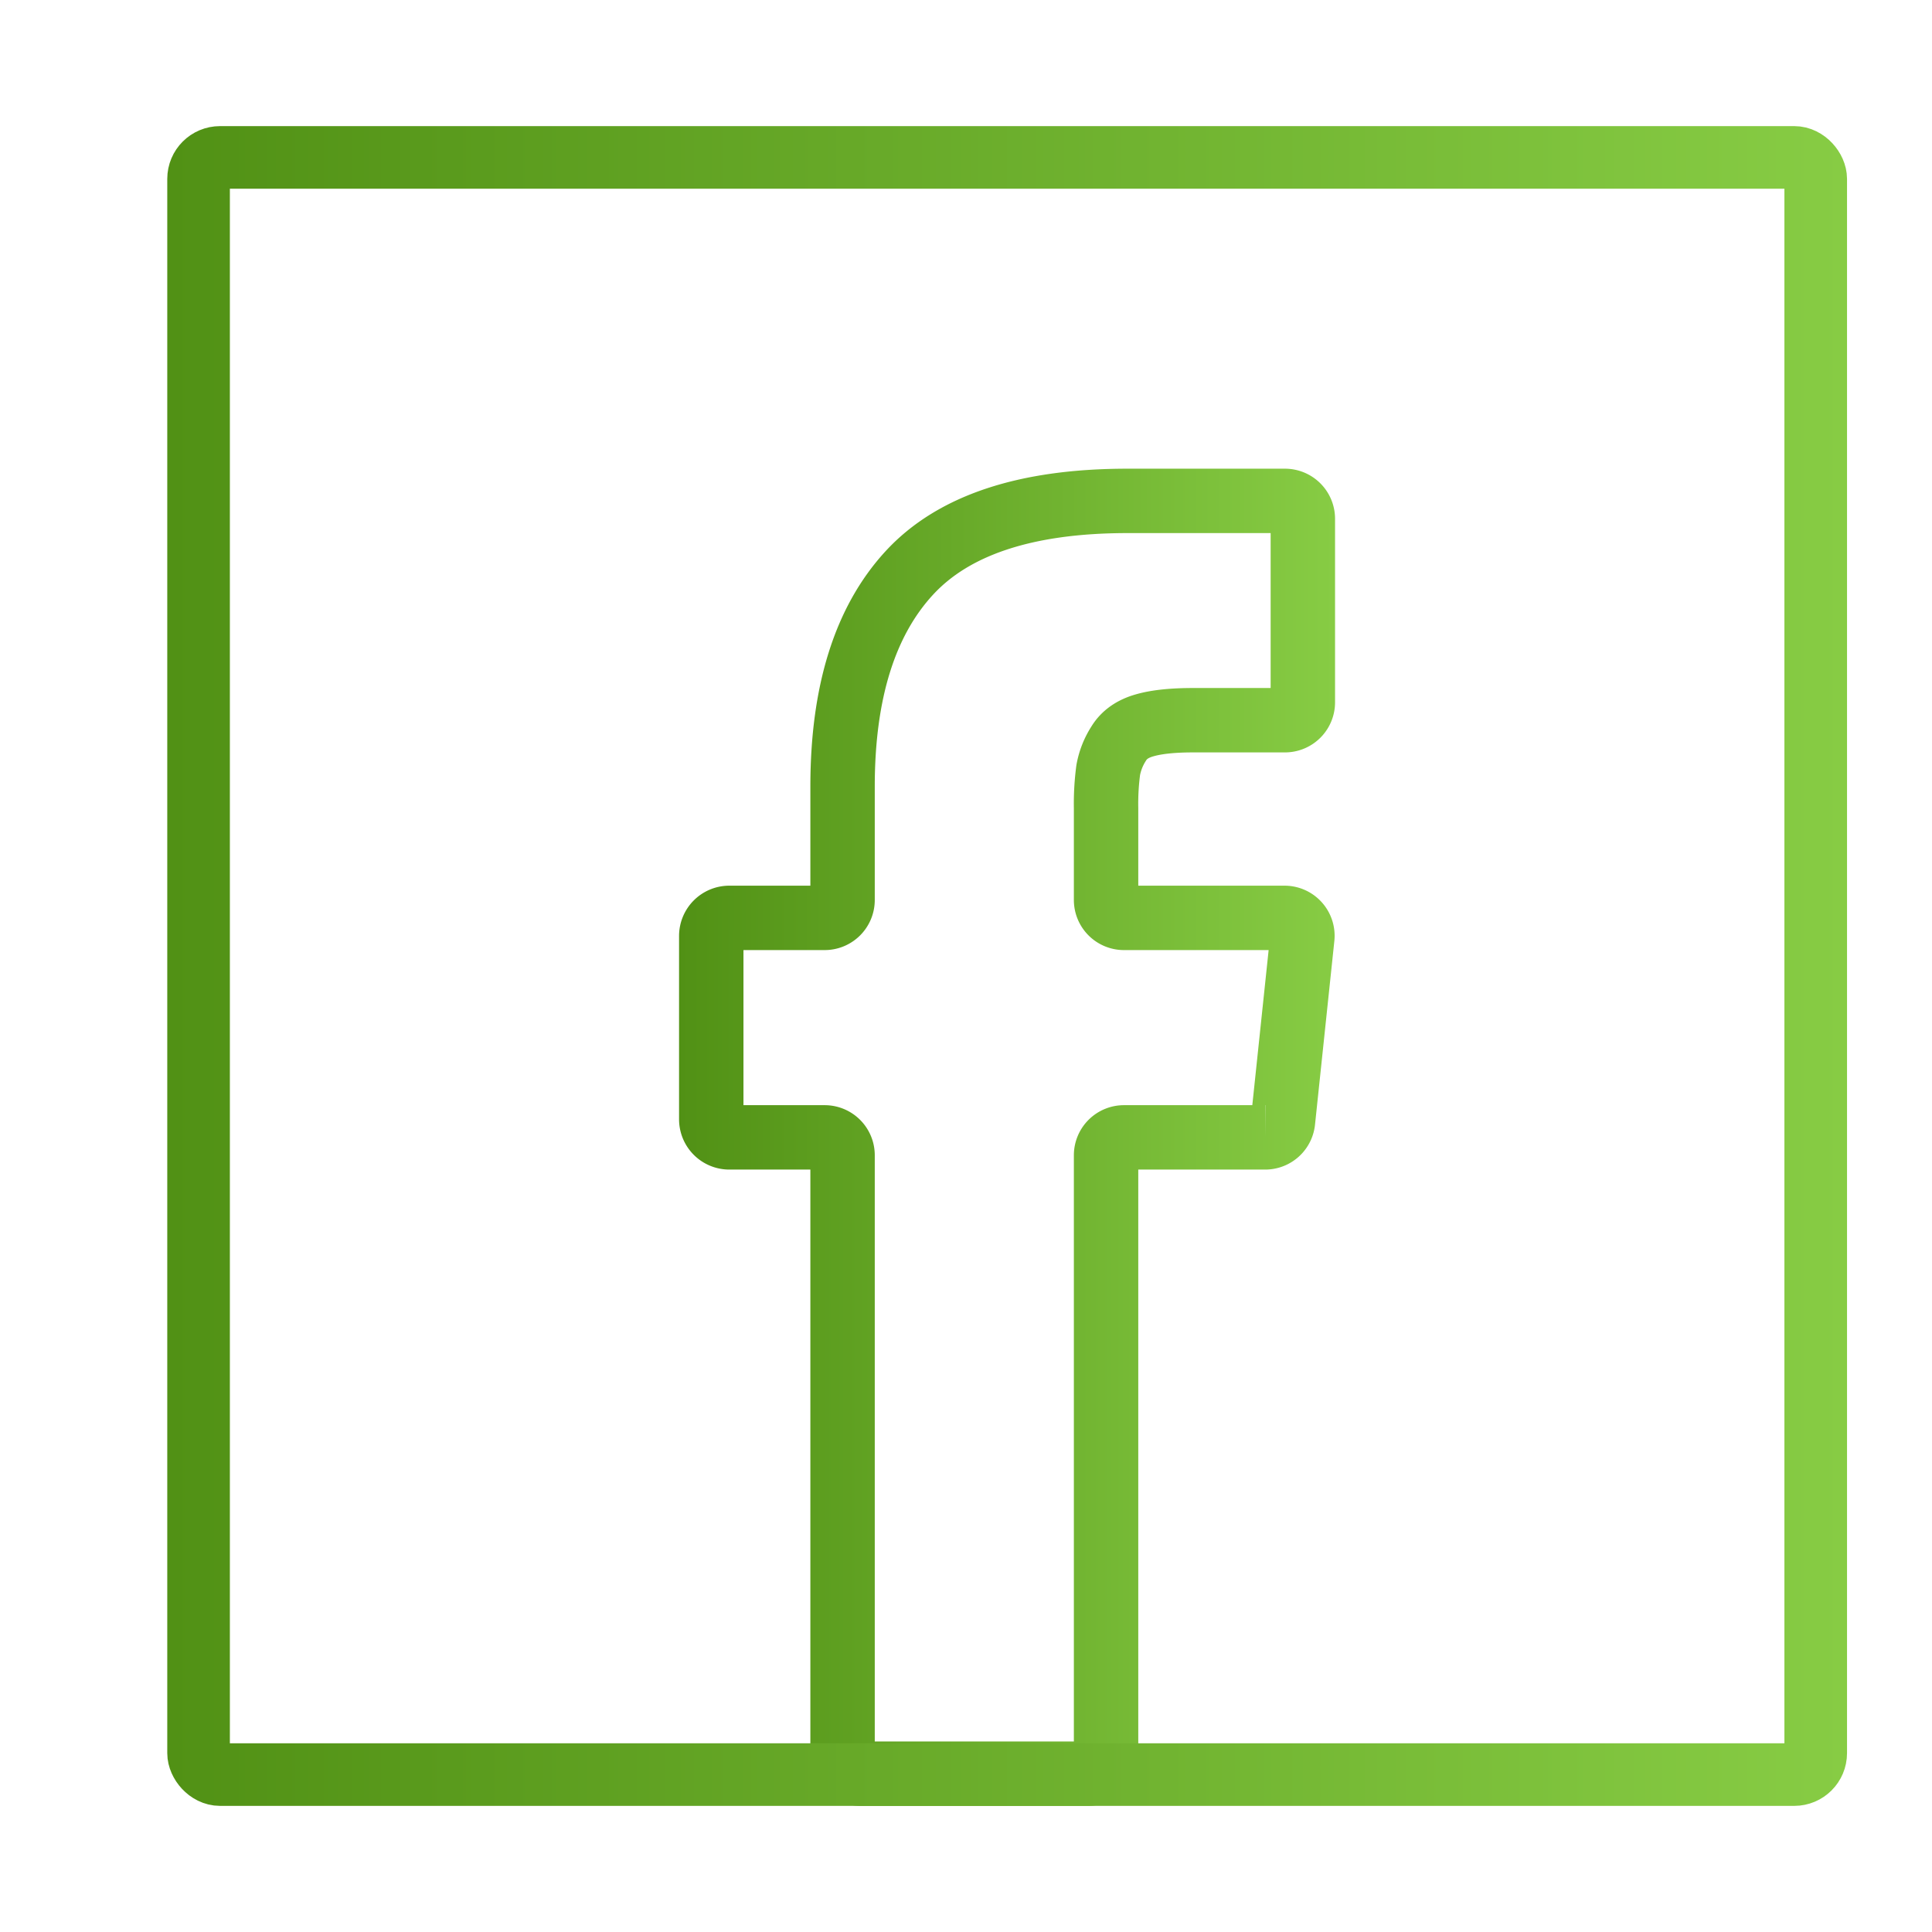 <svg id="Layer_1" data-name="Layer 1" xmlns="http://www.w3.org/2000/svg" xmlns:xlink="http://www.w3.org/1999/xlink" viewBox="0 0 1080 1080"><defs><style>.cls-1fsdjsdjkg43g,.cls-2sdsdgu43gha{fill:none;stroke-miterlimit:10;}.cls-1fsdjsdjkg43g{stroke-width:36px;stroke:url(#New_Gradient_Swatch_1);}.cls-2sdsdgu43gha{stroke-width:35px;stroke:url(#New_Gradient_Swatch_1-2);}</style><linearGradient id="New_Gradient_Swatch_1" x1="379.62" y1="635.76" x2="746.35" y2="635.76" gradientUnits="userSpaceOnUse"><stop offset="0" stop-color="#519115"/><stop offset="1" stop-color="#87cc44"/></linearGradient><linearGradient id="New_Gradient_Swatch_1-2" x1="93.5" y1="540" x2="1032.5" y2="540" xlink:href="#New_Gradient_Swatch_1"/></defs><title>Artboard 1</title><path class="cls-1fsdjsdjkg43g" d="M628.3,513.1a10,10,0,0,1-10-10V451.8a143.7,143.7,0,0,1,1.2-21.3,40.8,40.8,0,0,1,5.9-14.9q4.5-7.4,14.7-10.2c6.7-1.9,15.7-2.8,26.9-2.8h51.3a10,10,0,0,0,10-10V290a10,10,0,0,0-10-10h-88q-85,0-122.1,40.4T471,439.3v63.8a10,10,0,0,1-10,10H407.7a10.1,10.1,0,0,0-10.1,10.1V625.7a10.1,10.1,0,0,0,10.1,10.1H461a10,10,0,0,1,10,10V981.5a10.1,10.1,0,0,0,10.1,10H608.2a10.1,10.1,0,0,0,10.1-10V645.8a10,10,0,0,1,10-10h78.9a10,10,0,0,0,10-9L728,524.2a10,10,0,0,0-10-11.1Z"/><rect class="cls-2sdsdgu43gha" x="111" y="88" width="904" height="904" rx="12" ry="12"/></svg>